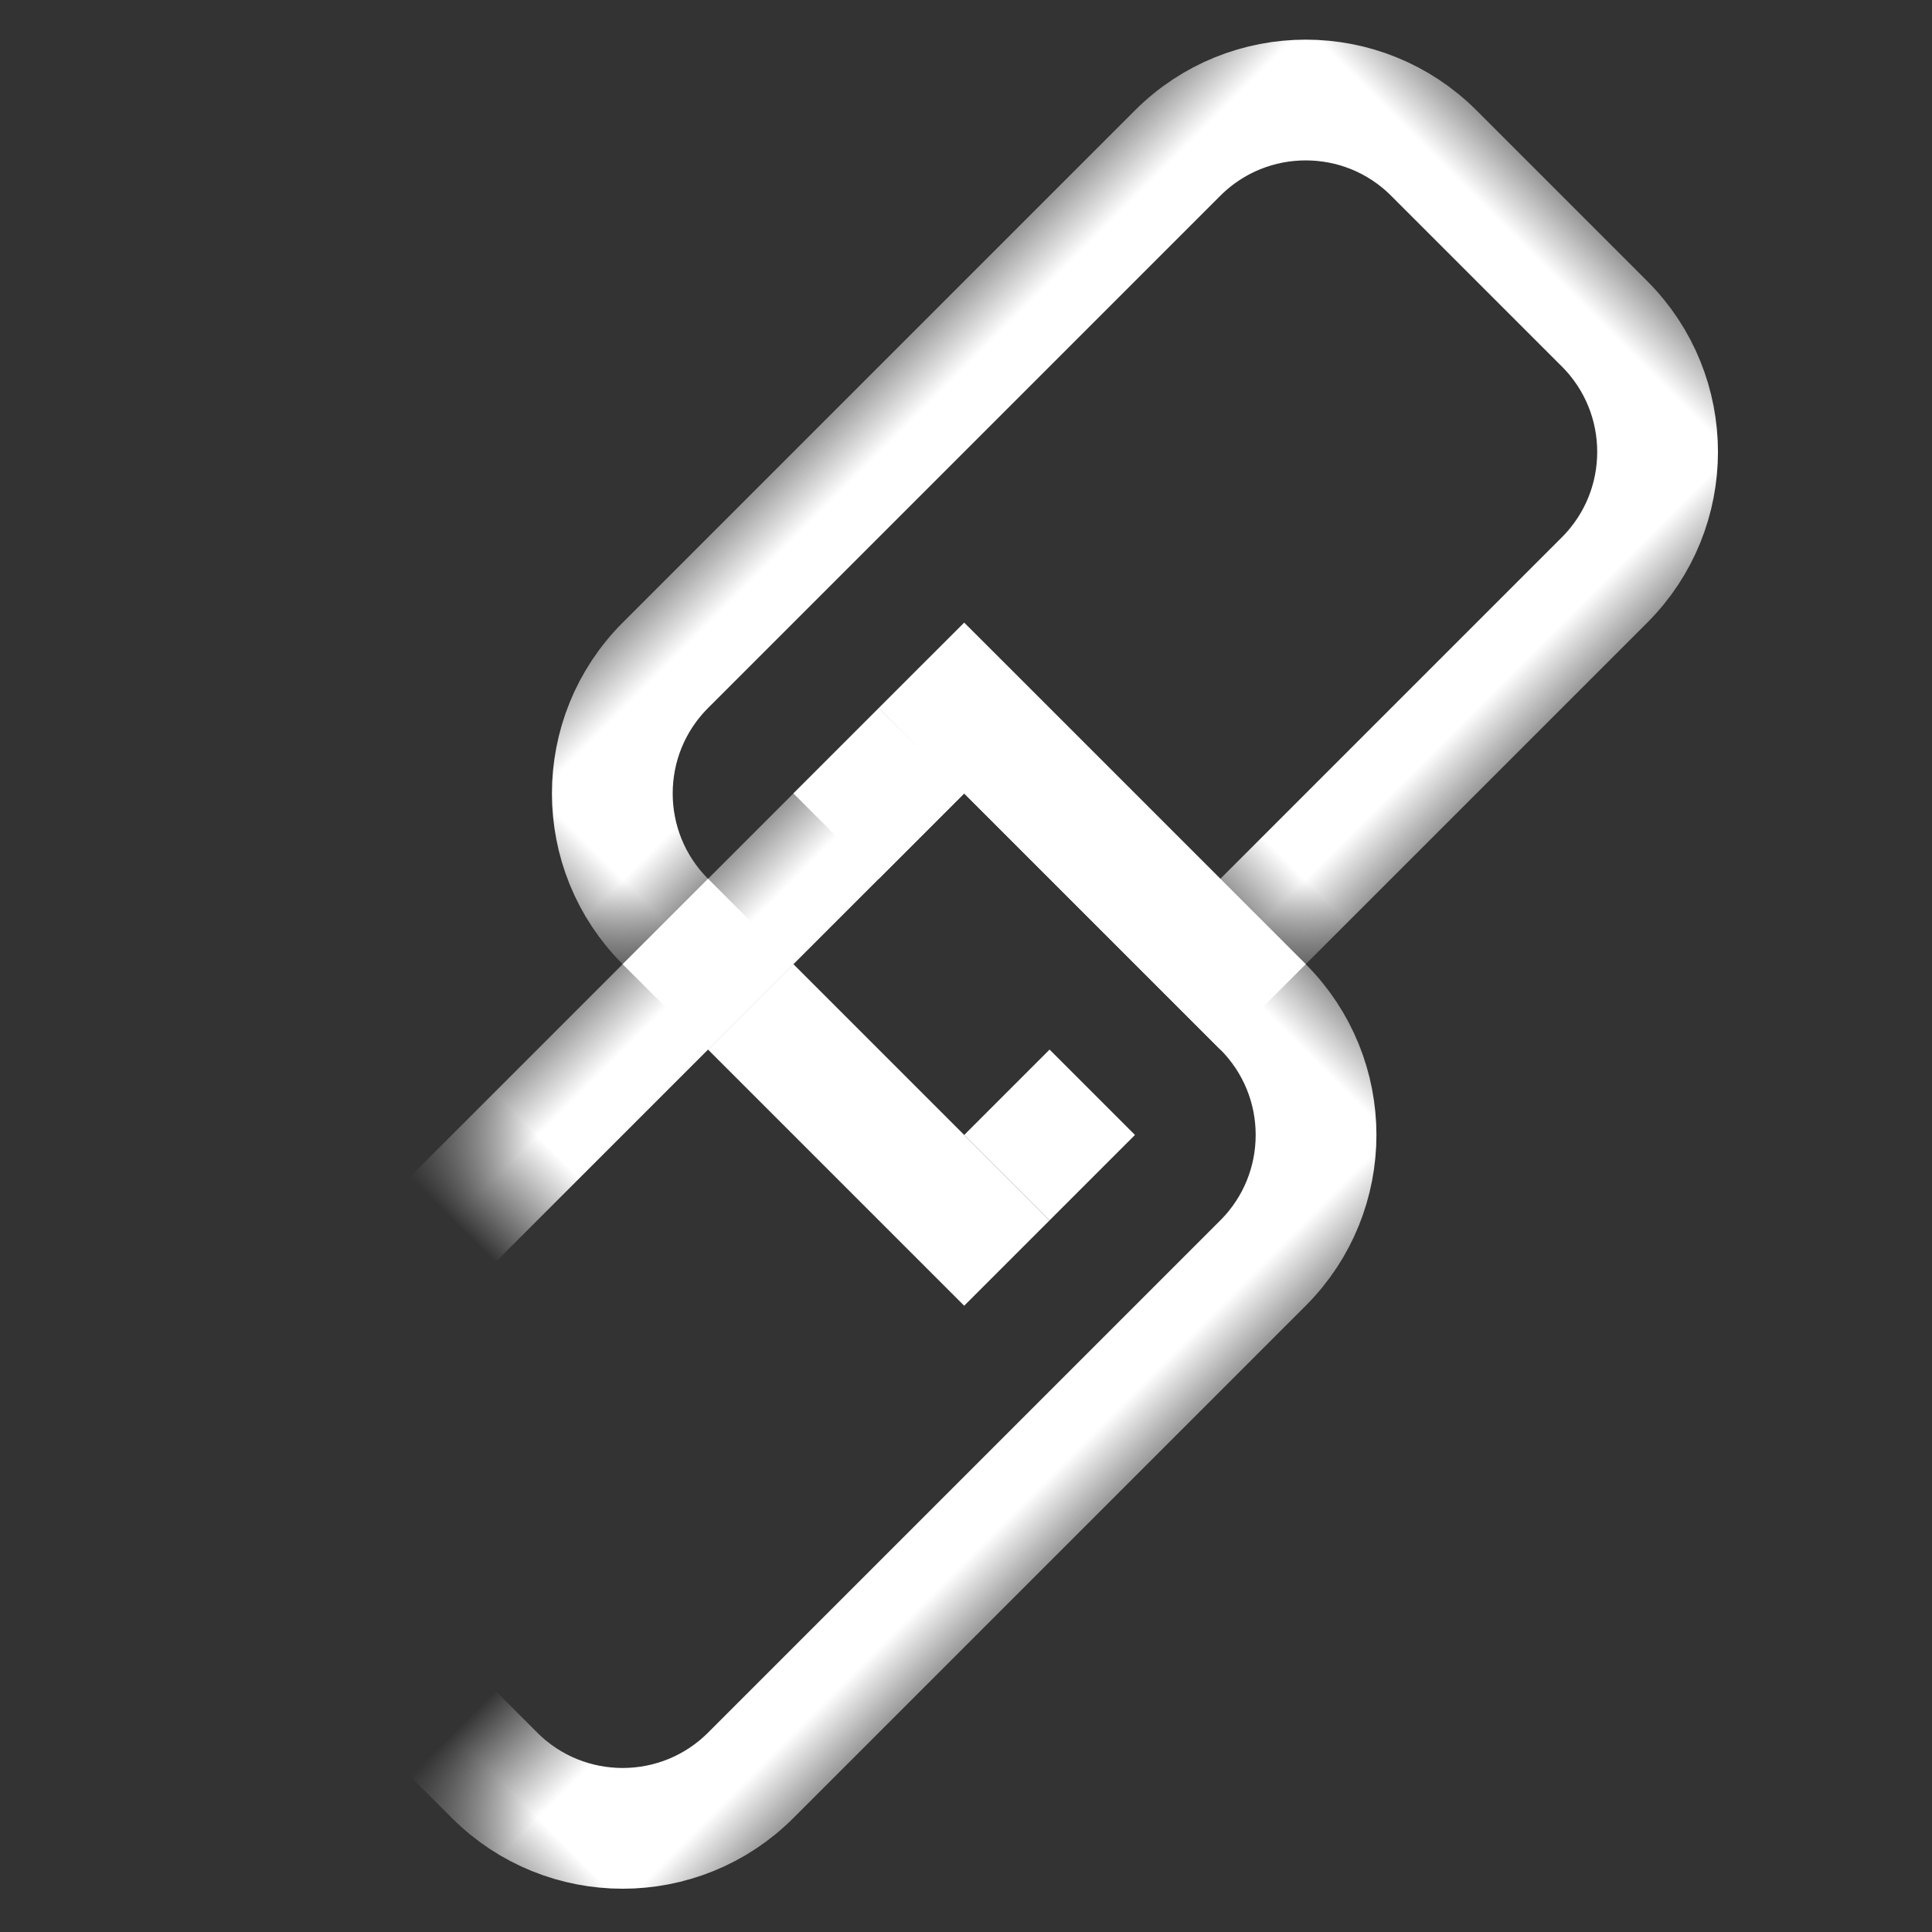 <?xml version="1.0" encoding="UTF-8"?>
<svg width="16px" height="16px" viewBox="0 0 16 16" version="1.1" xmlns="http://www.w3.org/2000/svg" xmlns:xlink="http://www.w3.org/1999/xlink">
    <rect x="0" y="0" width="16" height="16" fill="#333333" stroke="none"/>
    <!-- Generator: Sketch 51.1 (57501) - http://www.bohemiancoding.com/sketch -->
    <title>Icon_Link_White</title>
    <desc>Created with Sketch.</desc>
    <defs>
        <polygon id="path-1" points="0 0 6 0 6 6 2 6 2 10 0 10"></polygon>
        <polygon id="path-3" points="0 0 6 0 6 10 4 10 4 6 0 6"></polygon>
    </defs>
    <g id="Icon_Link_White" stroke="none" stroke-width="1" fill="none" fill-rule="evenodd">
        <g id="Linked" transform="translate(7.985, 7.985) rotate(45) translate(-7.985, -7.985) translate(3.985, -0.015)">
            <g id="Link_L">
                <g id="Loop">
                    <mask id="mask-2" fill="white">
                        <use xlink:href="#path-1"></use>
                    </mask>
                    <g id="Rectangle"></g>
                    <path d="M5.5,9.5 L5.5,2 C5.5,1.172 4.828,0.5 4,0.5 L2,0.5 C1.172,0.5 0.5,1.172 0.5,2 L0.5,8 C0.5,8.828 1.172,9.5 2,9.5 L5.5,9.5 Z" id="Rectangle-13" stroke="#FEFFFE" mask="url(#mask-2)"></path>
                </g>
                <rect id="Rectangle-2" fill="#FEFFFE" x="3" y="9" width="3" height="1"></rect>
                <rect id="Rectangle-3" fill="#FEFFFE" x="5" y="8" width="1" height="1"></rect>
            </g>
            <g id="Link_R" transform="translate(2, 6)">
                <g id="Loop">
                    <mask id="mask-4" fill="white">
                        <use xlink:href="#path-3"></use>
                    </mask>
                    <g id="Rectangle-4" transform="translate(3, 5) scale(1, -1) translate(-3, -5) "></g>
                    <path d="M0.5,0.5 L0.5,8 C0.5,8.828 1.172,9.5 2,9.5 L4,9.5 C4.828,9.5 5.5,8.828 5.5,8 L5.5,2 C5.5,1.172 4.828,0.5 4,0.5 L0.5,0.5 Z" id="Rectangle-13-Copy" stroke="#FEFFFE" mask="url(#mask-4)"></path>
                </g>
                <rect id="Rectangle-5" fill="#FEFFFE" x="0" y="0" width="4" height="1"></rect>
                <rect id="Rectangle-6" fill="#FEFFFE" x="0" y="3" width="1" height="1"></rect>
                <rect id="Rectangle-6-Copy" fill="#FEFFFE" x="0" y="1" width="1" height="1"></rect>
            </g>
        </g>
    </g>
</svg>